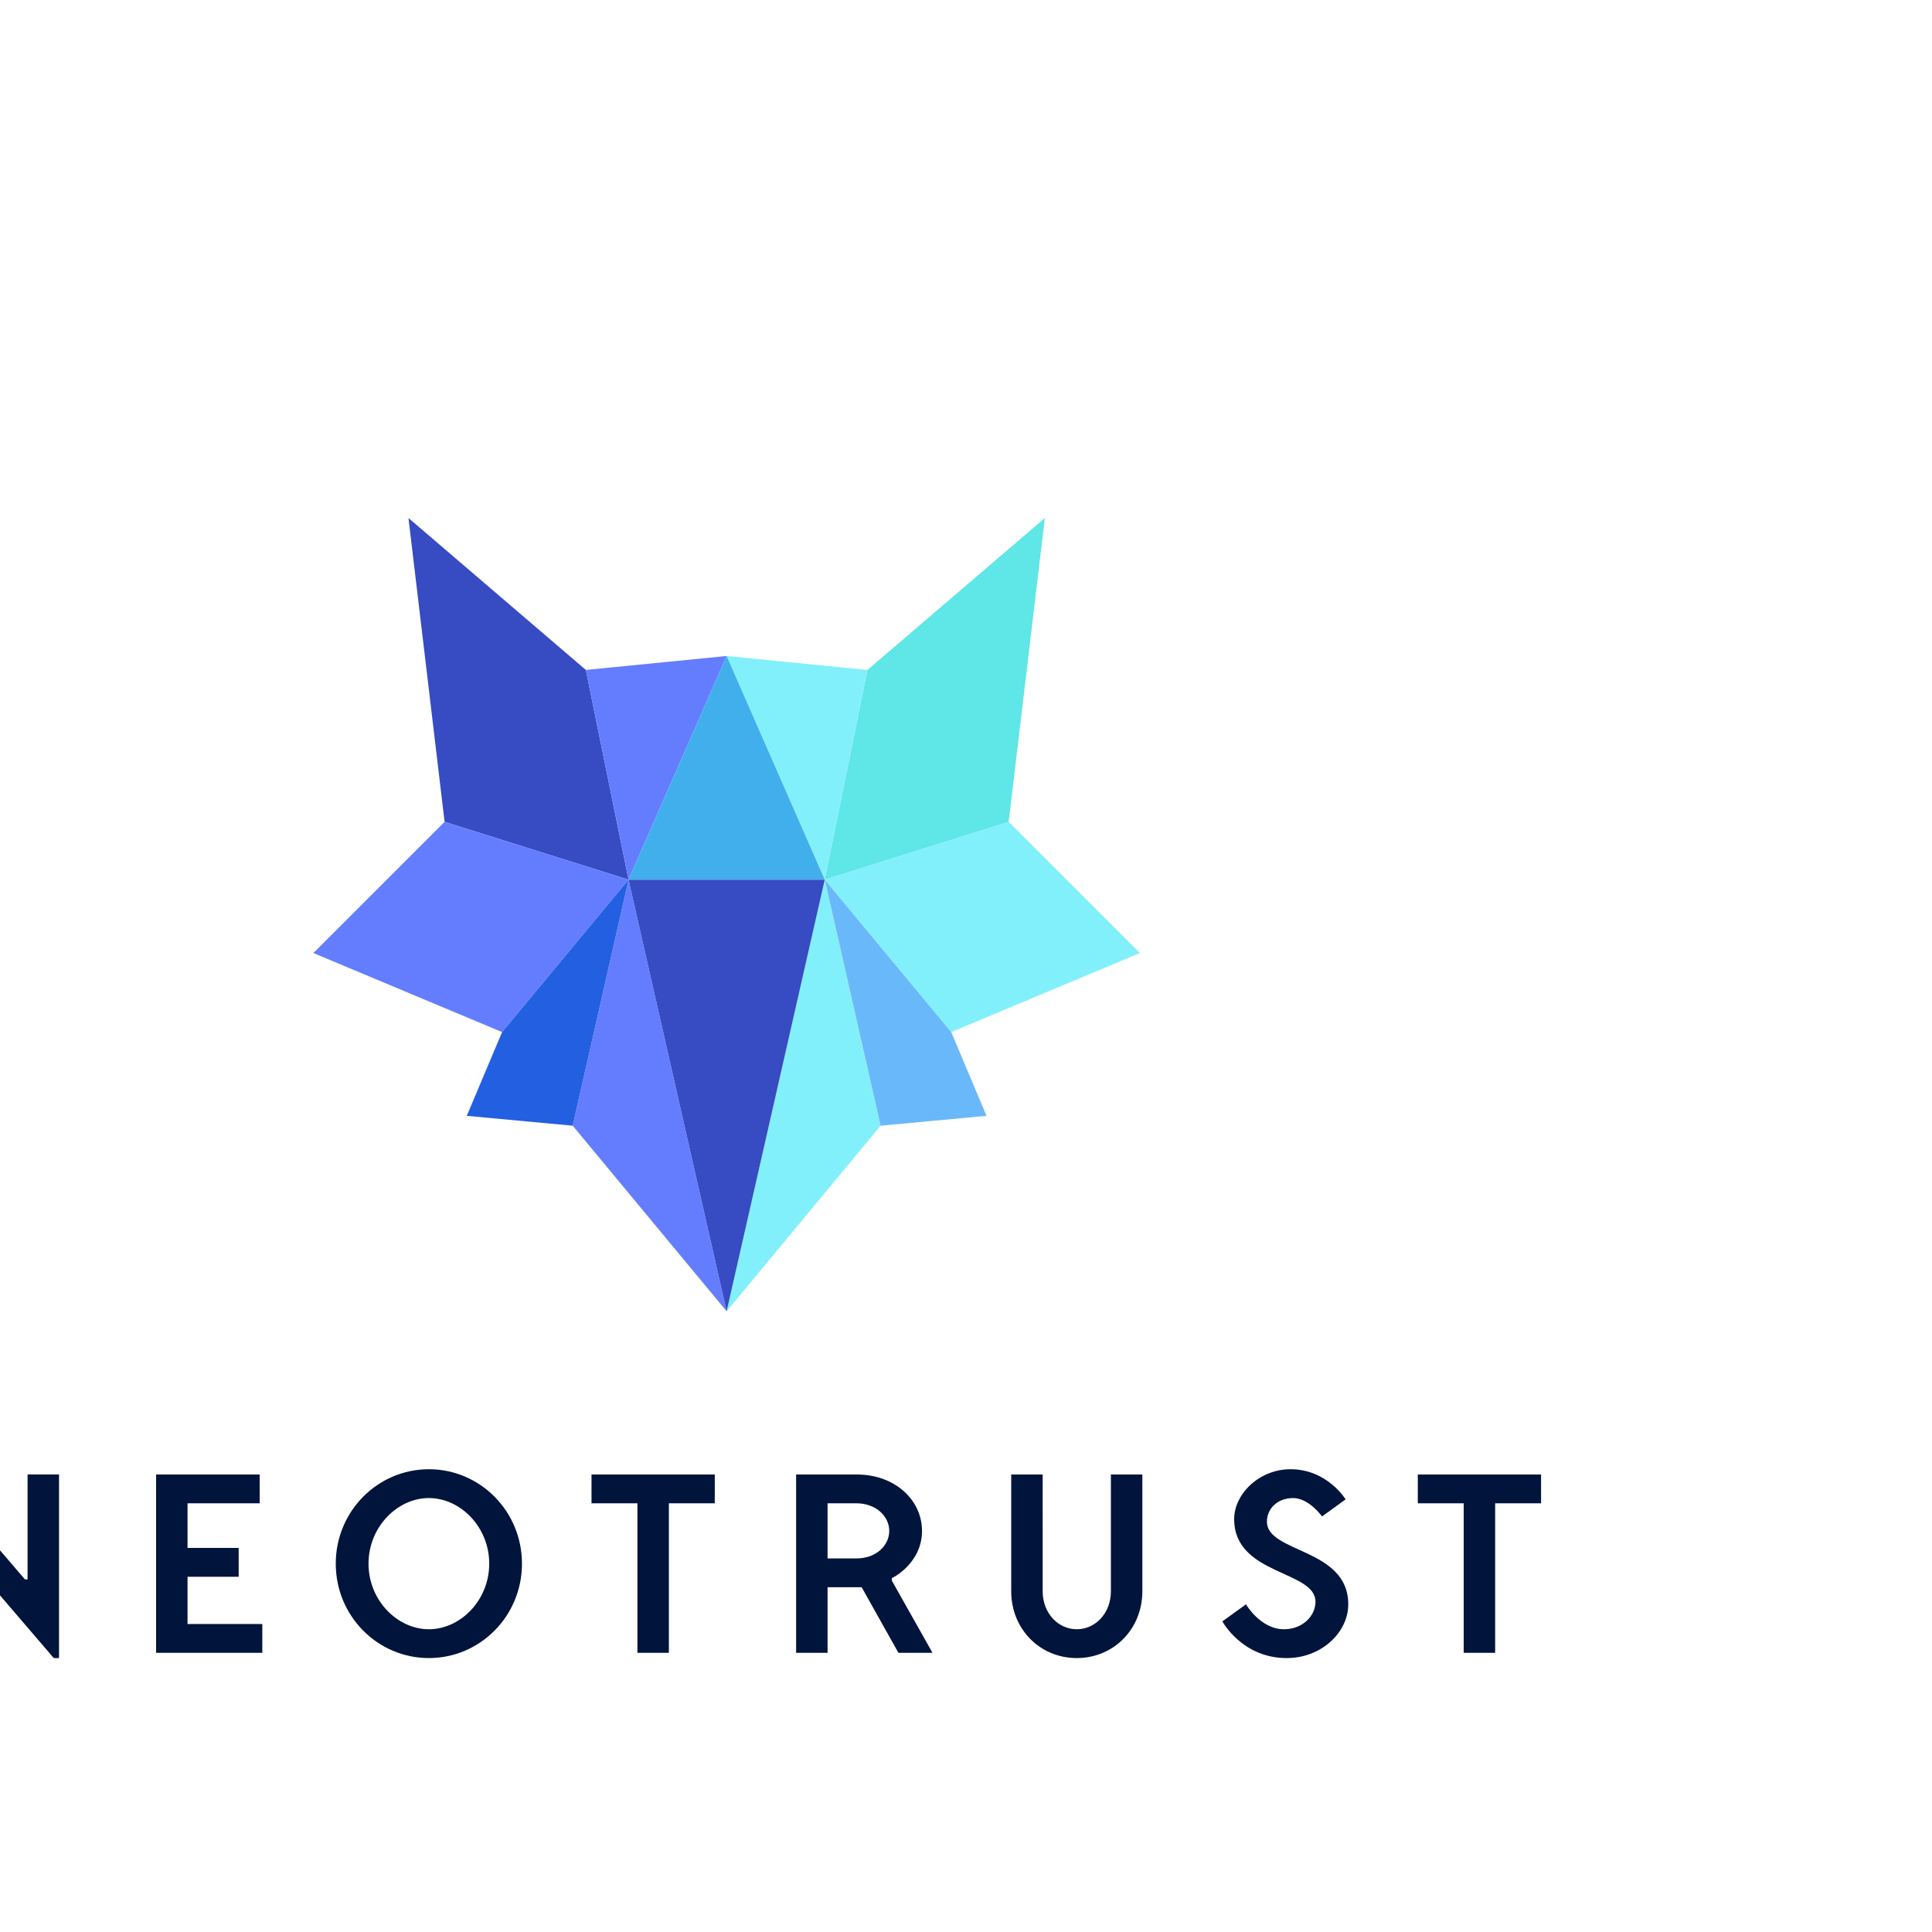 <?xml version="1.0" encoding="UTF-8" standalone="no"?>
<svg xmlns:inkscape="http://www.inkscape.org/namespaces/inkscape" xmlns:sodipodi="http://sodipodi.sourceforge.net/DTD/sodipodi-0.dtd" xmlns="http://www.w3.org/2000/svg" xmlns:svg="http://www.w3.org/2000/svg" data-bbox="69.312 312.81 663.965 468.271" viewBox="100 100 793.701 793.701" height="793.701" width="793.701" data-type="color" version="1.2" id="svg39" sodipodi:docname="neotrust.svg" baseProfile="tiny-ps">
  <defs id="defs43"/>
  <sodipodi:namedview id="namedview41" pagecolor="#ffffff" bordercolor="#000000" borderopacity="0.25" inkscape:showpageshadow="2" inkscape:pageopacity="0.0" inkscape:pagecheckerboard="0" inkscape:deskcolor="#d1d1d1"/>
  <g id="g37">
    <defs id="defs5">
      <clipPath id="5cb1dc6b-92ae-405b-adef-e30642e4e10d" clipPathUnits="userSpaceOnUse">
        <path d="M0 841.89h595.276V0H0Z" id="path2"/>
      </clipPath>
    </defs>
    <path d="M282.649 437.635 267.805 312.81l72.872 62.413 17.542 86.165Z" fill="#374bc3" data-color="1" id="path7"/>
    <path d="m282.649 437.635-53.899 53.89L306.264 524l51.955-62.612z" fill="#647dff" data-color="2" id="path9"/>
    <path d="m358.218 461.388 40.304 177.316-63.245-76.246z" fill="#647dff" data-color="2" id="path11"/>
    <path d="m335.276 562.459-43.52-4.05L306.263 524l51.954-62.61z" fill="#235fe1" data-color="3" id="path13"/>
    <path d="m398.522 369.487-57.847 5.736 17.544 86.166z" fill="#647dff" data-color="2" id="path15"/>
    <path d="M514.395 437.635 529.24 312.81l-72.873 62.413-17.542 86.165Z" fill="#5fe6e6" data-color="4" id="path17"/>
    <path d="m514.395 437.635 53.899 53.89L490.78 524l-51.955-62.612z" fill="#82f0fa" data-color="5" id="path19"/>
    <path d="m438.826 461.388-40.304 177.316 63.245-76.246z" fill="#82f0fa" data-color="5" id="path21"/>
    <path d="m461.766 562.459 43.52-4.05L490.78 524l-51.956-62.61Z" fill="#69b9fa" data-color="6" id="path23"/>
    <path d="m398.522 369.487 57.848 5.736-17.544 86.166Z" fill="#82f0fa" data-color="5" id="path25"/>
    <path d="m398.522 369.487-40.303 91.902h80.607Z" fill="#41afeb" data-color="7" id="path27"/>
    <path d="M398.522 461.388h-40.303l40.303 177.316 40.304-177.316Z" fill="#374bc3" data-color="1" id="path29"/>
    <g clip-path="url(#5cb1dc6b-92ae-405b-adef-e30642e4e10d)" transform="matrix(1.333 0 0 -1.333 0 1122.52)" id="g35">
      <path d="M295.307 303.777v8.882h-37.989v-8.882h14.149v-46.078h9.692v46.078Zm54.579-23.041c0-.086 9.287 4.437 9.287 14.546 0 9.306-8.078 17.377-20.207 17.377h-18.592v-54.96h9.692v20.207h10.515l11.323-20.207h10.503l-12.521 22.226zm-19.82 6.051v16.99h8.9c6.064 0 10.11-4.046 10.11-8.495 0-4.449-3.96-8.495-10.11-8.495zm66.29 25.872h-9.691v-35.975c0-11.723 8.888-20.604 20.205-20.604 11.325 0 20.207 8.881 20.207 20.604v35.975h-9.691v-35.975c0-6.868-4.851-11.723-10.516-11.723-5.659 0-10.514 4.855-10.514 11.723zm76.4 1.62c-9.704 0-17.378-7.672-17.378-15.356 0-17.384 25.061-15.763 25.061-25.467 0-4.45-4.044-8.495-9.703-8.495-7.279 0-11.718 7.685-11.718 7.685l-7.273-5.255s6.059-11.311 19.802-11.311c10.913 0 18.991 8.077 18.991 16.566 0 17.382-25.062 15.768-25.062 25.472 0 4.039 3.235 7.274 8.089 7.274 4.856 0 8.895-5.661 8.895-5.661l7.267 5.262s-5.653 9.286-16.971 9.286m77.203-10.502v8.882h-37.988v-8.882h14.148v-46.078h9.691v46.078Z" fill="#00143c" data-color="8" id="path31"/>
      <path d="M178.5 285.175c0-16.174 12.92-29.094 28.695-29.094 15.769 0 28.689 12.92 28.689 29.094s-12.92 29.105-28.689 29.105c-15.775 0-28.695-12.931-28.695-29.105m10.091 0c0 11.324 8.901 20.219 18.604 20.219 9.699 0 18.598-8.895 18.598-20.219 0-11.318-8.899-20.212-18.598-20.212-9.703 0-18.604 8.894-18.604 20.212M51.984 314.28v-56.584h9.692v32.333h.81l29.101-33.948h1.621v56.58h-9.693v-32.335h-.81L53.599 314.28zm71.145-1.619v-54.965h32.728v8.881h-23.042v14.566h15.762v8.881h-15.762v13.755h22.232v8.882z" fill="#00143c" data-color="8" id="path33"/>
    </g>
  </g>
<desc>Vous aider à transformer votre sécurité pour mieux gérer les risques.</desc>
<title>Neotrust</title></svg>
